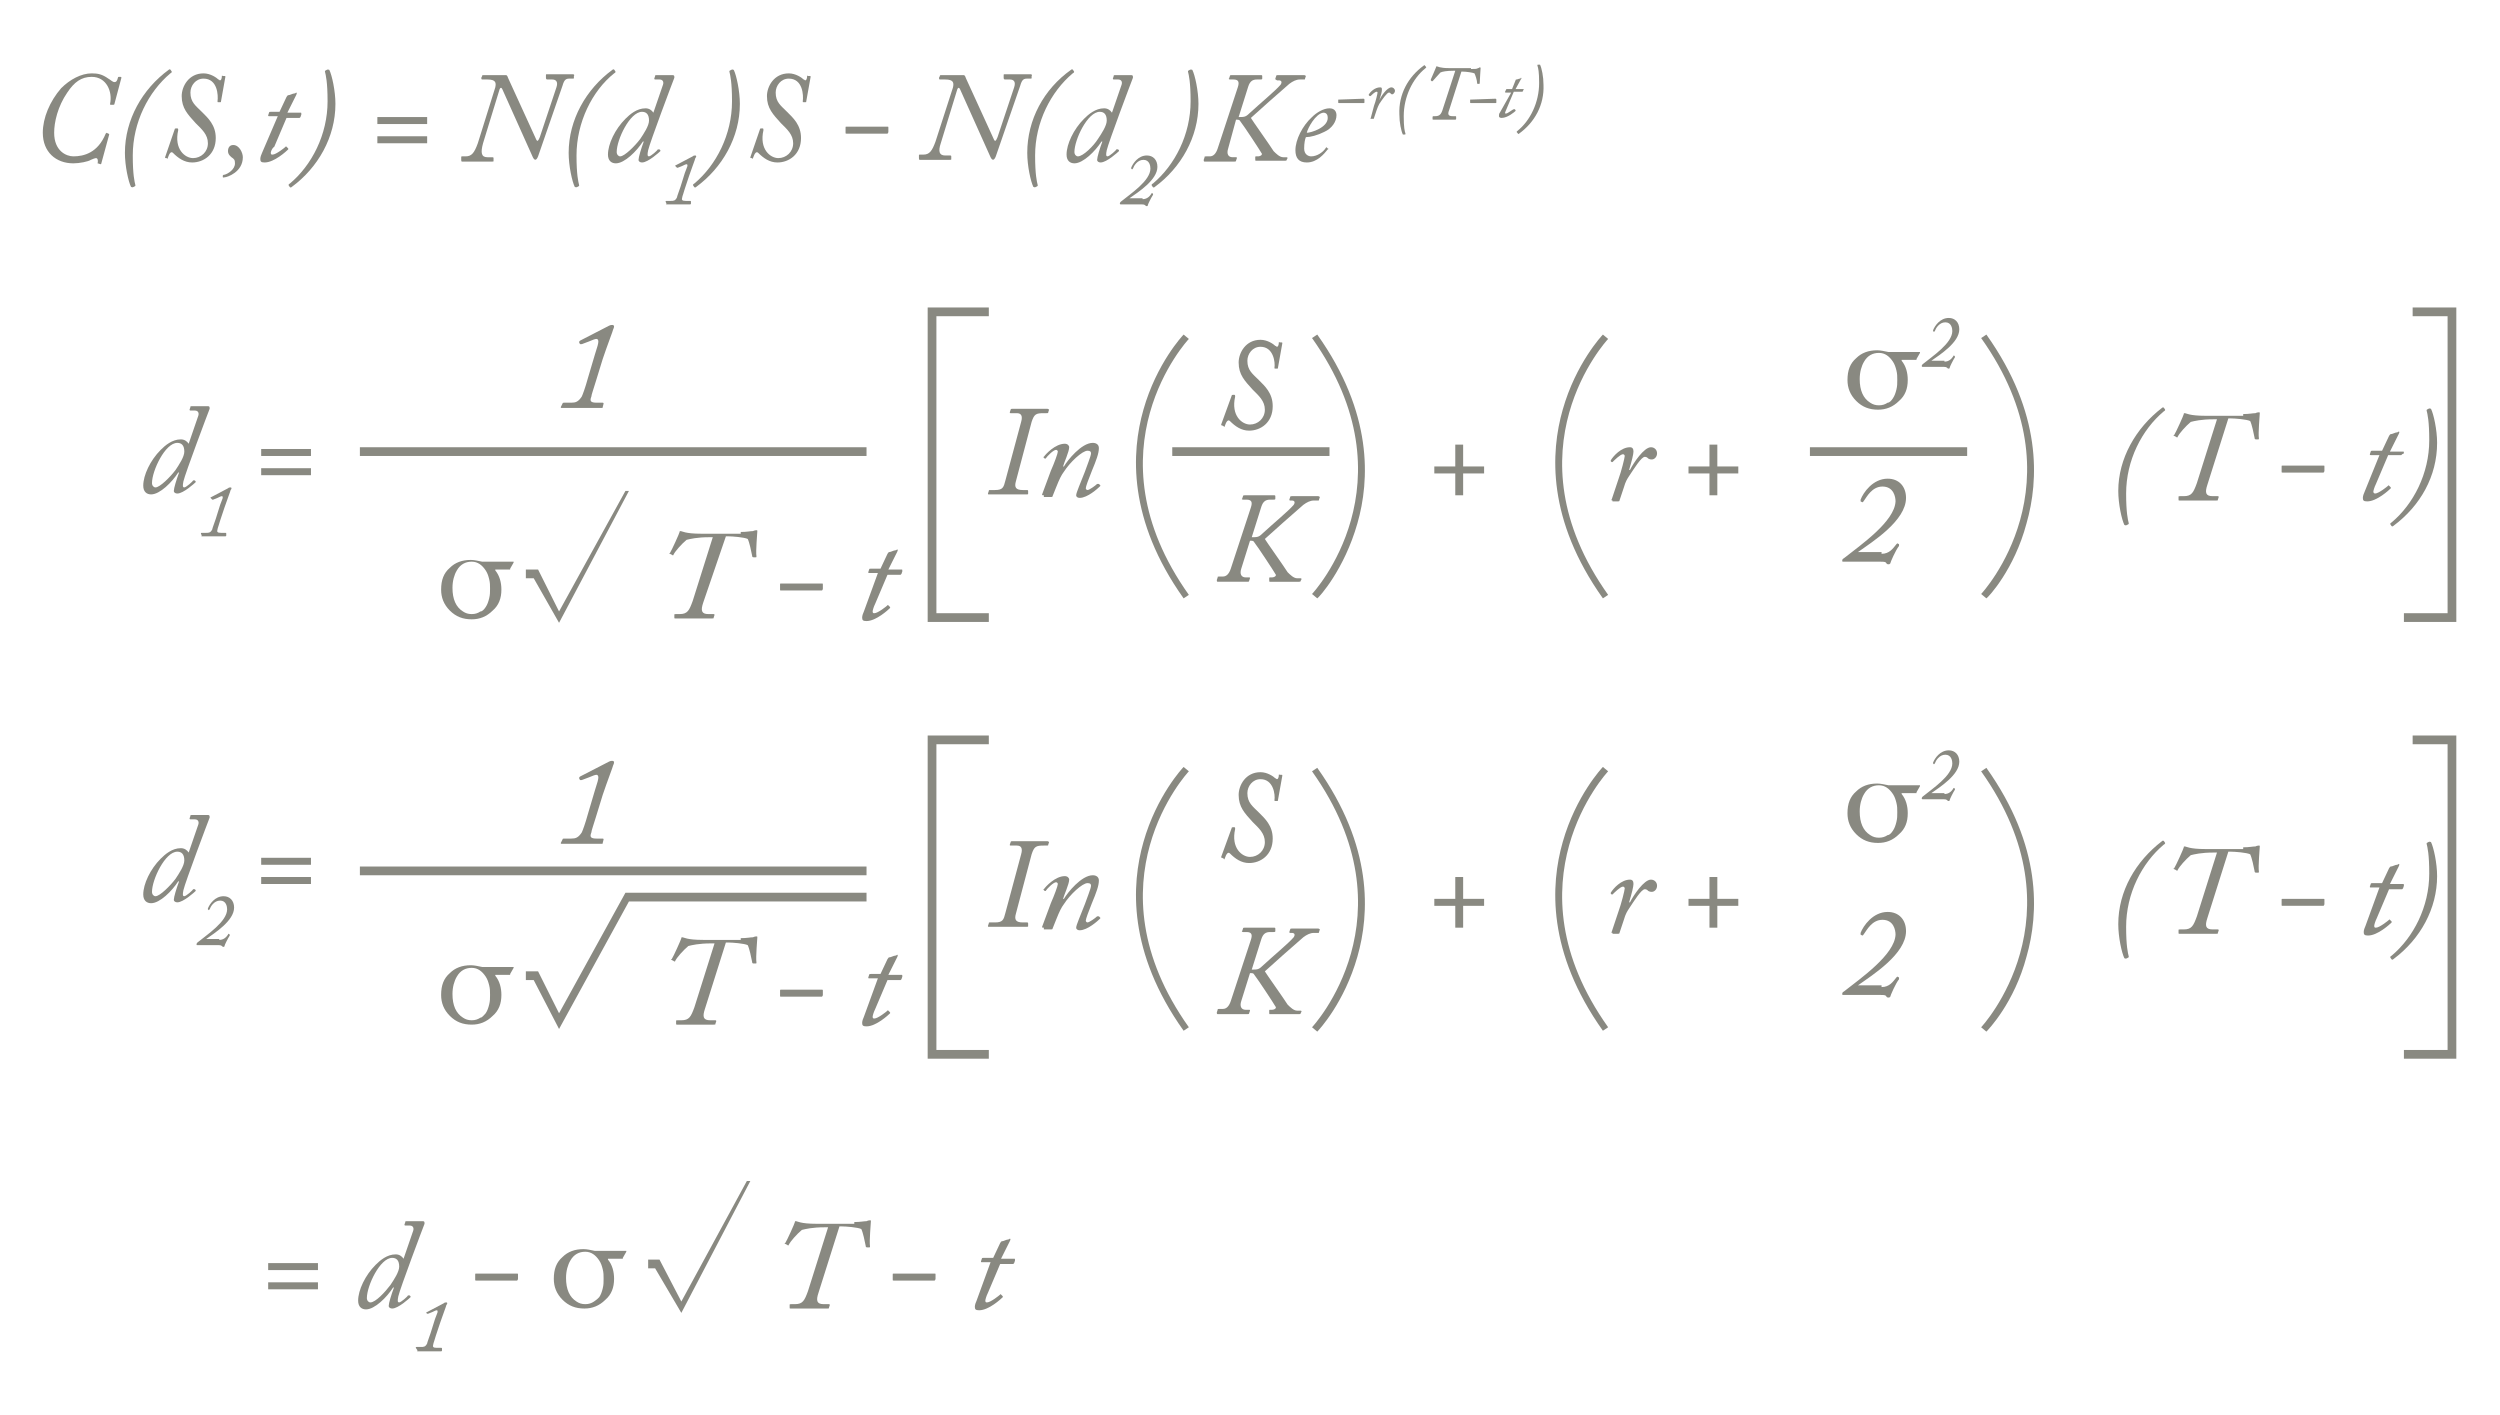 <?xml version="1.0" encoding="utf-8"?>
<!-- Generator: Adobe Illustrator 18.1.1, SVG Export Plug-In . SVG Version: 6.00 Build 0)  -->
<!DOCTYPE svg PUBLIC "-//W3C//DTD SVG 1.1//EN" "http://www.w3.org/Graphics/SVG/1.1/DTD/svg11.dtd">
<svg version="1.1" id="Breaks" xmlns="http://www.w3.org/2000/svg" xmlns:xlink="http://www.w3.org/1999/xlink" x="0px" y="0px"
	 viewBox="0 0 286.2 162" enable-background="new 0 0 286.2 162" xml:space="preserve">
<g>
	<g>
		<path fill="#898981" d="M11.6,18.7c0,0.1-0.1,0.1-0.1,0.1l-0.3-0.1c0,0-0.1,0,0-0.1c0-0.1,0-0.1,0-0.2c0-0.2-0.1-0.3-0.2-0.3
			c-0.1,0-0.4,0.1-0.6,0.2c-0.3,0.2-1.3,0.4-2,0.4c-2,0-3.5-1.3-3.5-3.5c0-1.7,0.8-3.6,2.1-5.1c1-1,2.3-1.7,3.5-1.7
			c0.7,0,1.2,0.1,1.9,0.6c0.2,0.1,0.5,0.4,0.7,0.4c0.2,0,0.3-0.1,0.4-0.5c0-0.1,0.1-0.1,0.1-0.1l0.2,0c0.1,0,0.1,0.1,0.1,0.1l-0.8,3
			c0,0.1-0.1,0.1-0.2,0.1l-0.2,0c-0.1,0-0.1,0-0.1-0.1c0.3-1.4-0.4-3.1-2.1-3.1c-1.2,0-2,0.6-2.8,1.8c-1.1,1.6-1.5,3.4-1.5,4.6
			c0,2.1,1.4,2.7,2.2,2.7c1.2,0,2.8-0.4,3.7-2.6c0.1-0.1,0.1-0.1,0.1-0.1l0.2,0.1c0.1,0,0.1,0.1,0.1,0.1L11.6,18.7z"/>
		<path fill="#898981" d="M19.3,8c0.1-0.1,0.2-0.1,0.3,0.1c0.1,0.1,0.1,0.2-0.1,0.3c-2.5,2.1-4.3,5.6-4.3,9.4c0,2.2,0.2,3,0.3,3.4
			c0,0.1,0,0.1-0.2,0.2c-0.2,0.1-0.2,0-0.3,0c-0.3-0.6-0.7-2.4-0.7-3.9C14.3,13.7,16.3,10.2,19.3,8z"/>
		<path fill="#898981" d="M20,14.8c0-0.1,0.1-0.1,0.2-0.1l0.1,0c0.1,0,0.1,0.1,0.1,0.2c-0.5,2.2,0.8,3.2,1.7,3.2
			c0.9,0,1.7-0.7,1.7-1.7c0-1-0.7-1.6-1.4-2.3c-0.9-1-1.6-1.7-1.6-3.1c0-1.1,0.8-2.6,2.5-2.6c0.8,0,1.5,0.5,1.7,0.7
			c0.1,0,0.1,0.1,0.2,0.1c0.1,0,0.2-0.2,0.2-0.5c0,0,0-0.1,0.1,0l0.2,0c0.1,0,0.1,0,0.1,0.1l-0.5,2.8c0,0.1,0,0.1-0.1,0.1l-0.2,0
			c-0.1,0-0.1,0-0.1-0.1C25,10.9,24.9,9,23.3,9c-0.9,0-1.5,0.8-1.5,1.6c0,1.1,0.6,1.5,1.3,2.2c0.7,0.7,1.6,1.5,1.6,3
			c0,1.9-1.4,2.8-2.7,2.8c-0.9,0-1.6-0.5-2.2-1.1c-0.1-0.1-0.2-0.1-0.3,0c-0.1,0.1-0.2,0.3-0.3,0.6c0,0.1-0.1,0.1-0.1,0L19,18.1
			c-0.1,0-0.1,0-0.1-0.1L20,14.8z"/>
		<path fill="#898981" d="M25.5,20.2c0-0.1,0-0.2,0.2-0.2c0.4-0.1,1.2-0.6,1.2-1.3c0-0.4-0.1-0.5-0.4-0.7c-0.1-0.1-0.4-0.3-0.4-0.7
			c0-0.4,0.2-0.7,0.6-0.7c0.7,0,1.1,0.9,1.1,1.4c0,1.7-1.8,2.3-2.1,2.3C25.6,20.3,25.5,20.4,25.5,20.2z"/>
		<path fill="#898981" d="M31.8,13.3h-1c-0.1,0-0.1,0-0.1-0.1l0.1-0.3c0-0.1,0.1-0.1,0.2-0.1H32l0.8-1.7c0.1-0.1,0.1-0.2,0.2-0.2
			c0.2,0,0.5-0.2,0.7-0.2c0.1,0,0.2-0.1,0.2-0.1c0.1,0,0.1,0.1,0,0.3l-1,2h1.5c0.1,0,0.1,0,0.1,0.2l-0.1,0.3c0,0-0.1,0.1-0.1,0.1
			h-1.5l-1.4,3.3C31.1,17,31,17.4,31,17.5c0,0.2,0.1,0.2,0.2,0.2c0.4,0,1.4-0.8,1.5-0.9c0-0.1,0.1,0,0.1,0l0.2,0.2c0,0,0,0.1,0,0.1
			c-0.2,0.2-1.6,1.5-2.7,1.5c-0.4,0-0.5-0.1-0.5-0.4c0-0.2,0.1-0.5,0.2-0.7L31.8,13.3z"/>
		<path fill="#898981" d="M33.4,21.4c-0.1,0.1-0.2,0.1-0.3-0.1C33,21.2,33,21.1,33.2,21c2.5-2.1,4.3-5.6,4.3-9.4
			c0-2.2-0.2-3-0.3-3.4c0-0.1,0-0.1,0.2-0.2c0.2-0.1,0.2,0,0.3,0c0.3,0.6,0.7,2.4,0.7,3.9C38.4,15.7,36.4,19.2,33.4,21.4z"/>
		<path fill="#898981" d="M48.9,13.4v0.8h-5.7v-0.8H48.9z M48.9,15.6v0.8h-5.7v-0.8H48.9z"/>
		<path fill="#898981" d="M56.7,10c0.1-0.5,0.1-0.9-0.9-0.9h-0.6c-0.1,0-0.1-0.1-0.1-0.2l0.1-0.2c0-0.1,0-0.1,0.2-0.1
			c0.2,0,0.8,0,2.5,0c0.2,0,0.2,0.2,0.3,0.4l3.2,7c0.1,0.2,0.2,0.2,0.4-0.3l1.9-5.7c0.2-0.6,0-0.9-0.5-0.9h-0.5
			c-0.1,0-0.2,0-0.2-0.2l0-0.3c0-0.1,0-0.1,0.1-0.1c0.2,0,0.6,0,1.7,0c0.8,0,1.1,0,1.3,0c0.1,0,0.2,0.1,0.1,0.2l0,0.2
			c0,0.1,0,0.1-0.1,0.1h-0.4c-0.4,0-0.6,0.1-0.8,0.8l-2.8,8.1c-0.2,0.5-0.4,0.5-0.6,0.1l-3.5-7.8c-0.1-0.2-0.2-0.2-0.3,0l-1.9,6.2
			C55,17.5,55.1,18,55.8,18h0.6c0.1,0,0.1,0.1,0.1,0.1l0,0.3c0,0.1,0,0.1-0.2,0.1c-0.1,0-0.8,0-1.8,0c-1,0-1.5,0-1.6,0
			c-0.1,0-0.1-0.1-0.1-0.2l0-0.3c0-0.1,0-0.1,0.1-0.1h0.4c0.7,0,1-0.4,1.4-1.5L56.7,10z"/>
		<path fill="#898981" d="M70.1,8c0.1-0.1,0.2-0.1,0.3,0.1c0.1,0.1,0.1,0.2-0.1,0.3C67.8,10.4,66,14,66,17.8c0,2.2,0.2,3,0.3,3.4
			c0,0.1,0,0.1-0.2,0.2c-0.2,0.1-0.2,0-0.3,0c-0.3-0.6-0.7-2.4-0.7-3.9C65.1,13.7,67.1,10.2,70.1,8z"/>
		<path fill="#898981" d="M75,9.1c-0.1,0-0.1-0.1-0.1-0.1L75,8.7c0-0.1,0-0.1,0.2-0.1h1.8c0.2,0,0.2,0.1,0.2,0.3
			c-0.2,0.5-2.8,7.4-3,8.3c-0.1,0.5-0.1,0.7,0.1,0.7c0.2,0,1-0.7,1-0.8c0.1,0,0.1,0,0.2,0l0.1,0.1c0,0,0,0.1,0,0.1
			c-0.1,0.1-1.4,1.3-2.1,1.3c-0.2,0-0.4-0.1-0.4-0.3c0-0.3,0.3-1.3,0.6-2.1l-0.1,0c-0.7,1.1-2.1,2.5-3.1,2.5c-0.5,0-0.9-0.3-0.9-1
			c0-1.2,0.8-2.9,2-4.1c0.5-0.5,1.3-1.2,2.3-1.2c0.4,0,0.7,0.2,0.9,0.5l1.1-3.2c0.1-0.3,0-0.6-0.4-0.6H75z M73.3,15.9
			c0.4-0.6,1-1.5,1-2.1c0-0.7-0.3-1-0.8-1c-1.4,0-2.9,3.2-2.9,4.6c0,0.3,0.2,0.5,0.4,0.5C71.5,17.9,72.7,16.7,73.3,15.9z"/>
		<path fill="#898981" d="M76.2,23.1c0-0.1,0-0.1,0.1-0.1h0.5c0.3,0,0.5,0,0.7-0.4c0-0.1,0.2-0.6,0.4-1.2l0.5-1.6
			c0.2-0.5,0.3-0.8,0.3-0.8c0-0.1,0-0.2-0.1-0.2c-0.1,0-0.3,0.1-0.5,0.2l-0.5,0.2c-0.1,0-0.1,0-0.1,0L77.3,19c0,0,0-0.1,0.1-0.1
			l1.9-1c0.1-0.1,0.2-0.1,0.3-0.1c0,0,0.1,0,0.1,0.1c0,0,0,0.1-0.1,0.2c0,0.1-0.4,1.1-0.7,2l-0.5,1.5c-0.1,0.4-0.3,0.9-0.3,1
			c-0.1,0.3,0,0.4,0.4,0.4h0.5c0.1,0,0.1,0,0.1,0.1l0,0.2c0,0,0,0.1-0.1,0.1c-0.1,0-1.3,0-1.4,0c-0.1,0-1.2,0-1.3,0c0,0-0.1,0,0-0.1
			L76.2,23.1z"/>
		<path fill="#898981" d="M79.7,21.4c-0.1,0.1-0.2,0.1-0.3-0.1c-0.1-0.1-0.1-0.2,0.1-0.3c2.5-2.1,4.3-5.6,4.3-9.4
			c0-2.2-0.2-3-0.3-3.4c0-0.1,0-0.1,0.2-0.2c0.2-0.1,0.2,0,0.3,0c0.3,0.6,0.7,2.4,0.7,3.9C84.7,15.7,82.7,19.2,79.7,21.4z"/>
		<path fill="#898981" d="M87,14.8c0-0.1,0.1-0.1,0.2-0.1l0.1,0c0.1,0,0.1,0.1,0.1,0.2c-0.5,2.2,0.8,3.2,1.7,3.2
			c0.9,0,1.7-0.7,1.7-1.7c0-1-0.7-1.6-1.4-2.3c-0.9-1-1.6-1.7-1.6-3.1c0-1.1,0.8-2.6,2.5-2.6c0.8,0,1.5,0.5,1.7,0.7
			c0.1,0,0.1,0.1,0.2,0.1c0.1,0,0.2-0.2,0.2-0.5c0,0,0-0.1,0.1,0l0.2,0c0.1,0,0.1,0,0.1,0.1l-0.5,2.8c0,0.1,0,0.1-0.1,0.1l-0.2,0
			c-0.1,0-0.1,0-0.1-0.1C92,10.9,91.9,9,90.3,9c-0.9,0-1.5,0.8-1.5,1.6c0,1.1,0.6,1.5,1.3,2.2c0.7,0.7,1.6,1.5,1.6,3
			c0,1.9-1.4,2.8-2.7,2.8c-0.9,0-1.6-0.5-2.2-1.1c-0.1-0.1-0.2-0.1-0.3,0c-0.1,0.1-0.2,0.3-0.3,0.6c0,0.1-0.1,0.1-0.1,0L86,18.1
			c-0.1,0-0.1,0-0.1-0.1L87,14.8z"/>
		<path fill="#898981" d="M96.8,14.6c0-0.1,0-0.1,0.1-0.1h4.7c0.1,0,0.1,0,0.1,0.1v0.5c0,0.1-0.1,0.2-0.1,0.2h-4.7
			c-0.1,0-0.1,0-0.1-0.1V14.6z"/>
		<path fill="#898981" d="M109.1,10c0.1-0.5,0.1-0.9-0.9-0.9h-0.6c-0.1,0-0.1-0.1-0.1-0.2l0.1-0.2c0-0.1,0-0.1,0.2-0.1
			c0.2,0,0.8,0,2.5,0c0.2,0,0.2,0.2,0.3,0.4l3.2,7c0.1,0.2,0.2,0.2,0.4-0.3l1.9-5.7c0.2-0.6,0-0.9-0.5-0.9h-0.5
			c-0.1,0-0.2,0-0.2-0.2l0-0.3c0-0.1,0-0.1,0.1-0.1c0.2,0,0.6,0,1.7,0c0.8,0,1.1,0,1.3,0c0.1,0,0.2,0.1,0.1,0.2l0,0.2
			c0,0.1,0,0.1-0.1,0.1h-0.4c-0.4,0-0.6,0.1-0.8,0.8l-2.8,8.1c-0.2,0.5-0.4,0.5-0.6,0.1l-3.5-7.8c-0.1-0.2-0.2-0.2-0.3,0l-1.9,6.2
			c-0.3,0.9-0.2,1.4,0.5,1.4h0.6c0.1,0,0.1,0.1,0.1,0.1l0,0.3c0,0.1,0,0.1-0.2,0.1c-0.1,0-0.8,0-1.8,0c-1,0-1.5,0-1.6,0
			c-0.1,0-0.1-0.1-0.1-0.2l0-0.3c0-0.1,0-0.1,0.1-0.1h0.4c0.7,0,1-0.4,1.4-1.5L109.1,10z"/>
		<path fill="#898981" d="M122.6,8c0.1-0.1,0.2-0.1,0.3,0.1c0.1,0.1,0.1,0.2-0.1,0.3c-2.5,2.1-4.3,5.6-4.3,9.4c0,2.2,0.2,3,0.3,3.4
			c0,0.1,0,0.1-0.2,0.2c-0.2,0.1-0.2,0-0.3,0c-0.3-0.6-0.7-2.4-0.7-3.9C117.6,13.7,119.5,10.2,122.6,8z"/>
		<path fill="#898981" d="M127.5,9.1c-0.1,0-0.1-0.1-0.1-0.1l0.1-0.3c0-0.1,0-0.1,0.2-0.1h1.8c0.2,0,0.2,0.1,0.2,0.3
			c-0.2,0.5-2.8,7.4-3,8.3c-0.1,0.5-0.1,0.7,0.1,0.7c0.2,0,1-0.7,1-0.8c0.1,0,0.1,0,0.2,0l0.1,0.1c0,0,0,0.1,0,0.1
			c-0.1,0.1-1.4,1.3-2.1,1.3c-0.2,0-0.4-0.1-0.4-0.3c0-0.3,0.3-1.3,0.6-2.1l-0.1,0c-0.7,1.1-2.1,2.5-3.1,2.5c-0.5,0-0.9-0.3-0.9-1
			c0-1.2,0.8-2.9,2-4.1c0.5-0.5,1.3-1.2,2.3-1.2c0.4,0,0.7,0.2,0.9,0.5l1.1-3.2c0.1-0.3,0-0.6-0.4-0.6H127.5z M125.7,15.9
			c0.4-0.6,1-1.5,1-2.1c0-0.7-0.3-1-0.8-1c-1.4,0-2.9,3.2-2.9,4.6c0,0.3,0.2,0.5,0.4,0.5C124,17.9,125.2,16.7,125.7,15.9z"/>
		<path fill="#898981" d="M130.8,22.8c0.5,0,0.8-0.3,1-0.6c0-0.1,0.1-0.1,0.1-0.1l0.1,0.1c0,0,0,0.1,0,0.1c-0.2,0.3-0.6,1.1-0.6,1.2
			c0,0.1-0.1,0.1-0.1,0.1c-0.1,0-0.1,0-0.2-0.1c-0.1-0.1-0.3-0.1-0.4-0.1h-1.9c-0.1,0-0.2,0-0.3,0c-0.1,0-0.2,0-0.2,0
			s-0.1,0-0.1-0.1c0,0,0-0.1,0.1-0.2c1.1-0.9,3.4-2.4,3.4-3.8c0-0.3-0.1-1-0.8-1c-0.7,0-1.1,0.7-1.2,1c-0.1,0.1-0.1,0.1-0.1,0.1
			l-0.1-0.1c0,0,0,0,0-0.1c0.2-0.5,0.8-1.4,1.8-1.4c0.7,0,1.2,0.5,1.2,1.3c0,1.5-2.2,2.9-3.2,3.6v0H130.8z"/>
		<path fill="#898981" d="M132.2,21.4c-0.1,0.1-0.2,0.1-0.3-0.1c-0.1-0.1-0.1-0.2,0.1-0.3c2.5-2.1,4.3-5.6,4.3-9.4
			c0-2.2-0.2-3-0.3-3.4c0-0.1,0-0.1,0.2-0.2c0.2-0.1,0.2,0,0.3,0c0.3,0.6,0.7,2.4,0.7,3.9C137.2,15.7,135.2,19.2,132.2,21.4z"/>
		<path fill="#898981" d="M140.6,17c-0.2,0.6,0,1,0.5,1h0.4c0.1,0,0.1,0,0.1,0.1l-0.1,0.3c0,0.1-0.1,0.1-0.2,0.1c-0.2,0-0.8,0-1.8,0
			c-1.1,0-1.5,0-1.6,0c-0.1,0-0.1-0.1-0.1-0.2l0.1-0.3c0-0.1,0-0.1,0.2-0.1h0.4c0.4,0,0.7-0.3,0.9-0.9l2.3-7
			c0.2-0.6,0.1-0.9-0.5-0.9h-0.4c-0.1,0-0.2-0.1-0.1-0.1l0.1-0.3c0-0.1,0.1-0.1,0.2-0.1c0.1,0,0.7,0,1.6,0c1.2,0,1.6,0,1.8,0
			c0.1,0,0.1,0.1,0.1,0.1l0,0.3c0,0.1-0.1,0.1-0.2,0.1h-0.4c-0.5,0-0.8,0.2-1,0.8l-1.1,3.5c0.6,0,0.8,0,1.2-0.4
			c1.3-1.2,3-2.6,3.6-3.3c0.2-0.3,0.1-0.5-0.2-0.5h-0.2C146,9.1,146,9.1,146,9l0.1-0.3c0-0.1,0.1-0.1,0.2-0.1c0.1,0,0.8,0,1.6,0
			c0.9,0,1.3,0,1.4,0c0.1,0,0.2,0.1,0.2,0.1L149.4,9c0,0.1,0,0.1-0.1,0.1h-0.5c-0.4,0-0.8,0.2-1.2,0.5c-0.6,0.5-4.2,3.7-4.4,3.9
			c0.1,0.2,2.3,3.3,2.6,3.8c0.3,0.3,0.7,0.7,1.1,0.7h0.4c0.1,0,0.1,0.1,0.1,0.1l-0.1,0.2c0,0.1-0.1,0.1-0.2,0.1c-0.2,0-0.6,0-1.5,0
			c-0.9,0-1.7,0-1.8,0c-0.1,0-0.1,0-0.1-0.2l0-0.2c0-0.1,0-0.1,0.1-0.1h0.2c0.3,0,0.6-0.2,0.4-0.4c-0.1-0.2-2-3.1-2.4-3.6
			c-0.1-0.2-0.2-0.2-0.5-0.2L140.6,17z"/>
		<path fill="#898981" d="M148.3,17.2c0-1.2,0.8-2.8,1.9-3.8c0.5-0.5,1.3-1,2-1c0.6,0,0.8,0.4,0.8,0.8c0,0.7-0.5,1.5-1.4,1.9
			c-0.8,0.4-1.6,0.6-2.1,0.6c-0.1,0.2-0.2,0.7-0.2,1.3c0,0.7,0.5,0.9,0.8,0.9c0.7,0,1.4-0.5,1.7-1c0,0,0.1-0.1,0.1,0L152,17
			c0.1,0,0.1,0.1,0,0.1c-0.4,0.5-1.2,1.5-2.4,1.5C148.7,18.6,148.3,18.1,148.3,17.2z M149.6,15.2c0.5,0,2.4-0.6,2.4-1.7
			c0-0.3-0.1-0.6-0.5-0.6C150.6,13,149.7,14.7,149.6,15.2z"/>
		<path fill="#898981" d="M153.3,11.4C153.3,11.3,153.3,11.3,153.3,11.4l2.8-0.1c0,0,0.1,0,0.1,0.1v0.3c0,0.1,0,0.1-0.1,0.1h-2.8
			c-0.1,0-0.1,0-0.1-0.1V11.4z"/>
		<path fill="#898981" d="M156.9,13.6C156.8,13.6,156.8,13.5,156.9,13.6l0.4-1.5c0.2-0.5,0.4-1.4,0.4-1.5c0-0.1-0.1-0.1-0.1-0.1
			c-0.2,0-0.6,0.4-0.7,0.5c0,0-0.1,0-0.1,0l-0.1-0.1c0,0,0,0,0-0.1c0.2-0.3,0.7-0.8,1.3-0.8c0.2,0,0.2,0.1,0.2,0.3
			c0,0.2-0.1,0.6-0.3,1.2l0,0c0.2-0.5,0.9-1.5,1.4-1.5c0.2,0,0.4,0.2,0.4,0.4c0,0.2-0.2,0.4-0.3,0.4c-0.1,0-0.1,0-0.2-0.1
			c-0.1-0.1-0.1-0.1-0.2-0.1c-0.2,0-0.7,0.7-1.1,1.3c-0.1,0.2-0.2,0.4-0.3,0.7l-0.3,0.9c0,0.1,0,0.1-0.1,0.1H156.9z"/>
		<path fill="#898981" d="M163,7.5c0.1-0.1,0.1,0,0.2,0.1c0.1,0.1,0.1,0.1,0,0.2c-1.5,1.2-2.5,3.3-2.5,5.5c0,1.3,0.1,1.7,0.2,2
			c0,0.1,0,0.1-0.1,0.1c-0.1,0-0.1,0-0.2,0c-0.2-0.4-0.4-1.4-0.4-2.3C160.1,10.8,161.2,8.8,163,7.5z"/>
		<path fill="#898981" d="M168.4,7.9c0.4,0,0.7,0,0.8-0.1c0.1,0,0.2-0.1,0.2-0.1c0,0,0.1,0,0.1,0.1c0,0.1-0.1,1.4-0.1,1.7
			c0,0.1,0,0.1-0.1,0.1l-0.1,0c-0.1,0-0.1,0-0.1-0.1c0-0.3-0.2-0.9-0.3-1.1c-0.2-0.1-1-0.2-1.3-0.2h-0.2l-1.4,4.4
			c-0.2,0.5-0.1,0.7,0.4,0.7h0.3c0.1,0,0.1,0,0.1,0.1l0,0.2c0,0,0,0.1-0.1,0.1c-0.1,0-0.5,0-1.3,0c-0.6,0-1.1,0-1.2,0
			c-0.1,0-0.1,0-0.1-0.1l0-0.2c0,0,0-0.1,0.1-0.1h0.2c0.5,0,0.7-0.2,0.9-0.9l1.4-4.3h-0.2c-0.8,0-1.3,0.1-1.5,0.2
			c-0.3,0.3-0.7,0.8-0.9,1c0,0-0.1,0-0.1,0l-0.1-0.1c0,0,0-0.1,0-0.1c0.1-0.2,0.6-1.4,0.6-1.4c0-0.1,0-0.1,0.1-0.1
			c0.1,0,0.3,0.2,1.4,0.2H168.4z"/>
		<path fill="#898981" d="M168.4,11.4C168.4,11.3,168.4,11.3,168.4,11.4l2.8-0.1c0,0,0.1,0,0.1,0.1v0.3c0,0.1,0,0.1-0.1,0.1h-2.8
			c-0.1,0-0.1,0-0.1-0.1V11.4z"/>
		<path fill="#898981" d="M173,10.6h-0.6c-0.1,0-0.1,0-0.1-0.1l0.1-0.2c0,0,0-0.1,0.1-0.1h0.6l0.4-1c0-0.1,0.1-0.1,0.1-0.1
			c0.1,0,0.3-0.1,0.4-0.1c0.1,0,0.1-0.1,0.1-0.1c0.1,0,0.1,0.1,0,0.2l-0.6,1.1h0.9c0,0,0.1,0,0,0.1l-0.1,0.2c0,0,0,0-0.1,0h-0.9
			l-0.8,1.9c-0.1,0.2-0.2,0.5-0.2,0.5c0,0.1,0,0.1,0.1,0.1c0.2,0,0.8-0.5,0.9-0.5c0,0,0.1,0,0.1,0l0.1,0.1c0,0,0,0,0,0.1
			c-0.1,0.1-0.9,0.8-1.6,0.8c-0.2,0-0.3-0.1-0.3-0.2c0-0.1,0-0.3,0.1-0.4L173,10.6z"/>
		<path fill="#898981" d="M173.9,15.3c-0.1,0.1-0.1,0-0.2-0.1c-0.1-0.1-0.1-0.1,0-0.2c1.5-1.2,2.5-3.3,2.5-5.5c0-1.3-0.1-1.7-0.2-2
			c0-0.1,0-0.1,0.1-0.1c0.1,0,0.1,0,0.2,0c0.2,0.4,0.4,1.4,0.4,2.3C176.8,12,175.7,14,173.9,15.3z"/>
	</g>
	<g>
		<path fill="#898981" d="M21.8,47c-0.1,0-0.1-0.1-0.1-0.1l0.1-0.3c0-0.1,0-0.1,0.2-0.1h1.8c0.2,0,0.2,0.1,0.2,0.3
			c-0.2,0.5-2.8,7.4-3,8.3c-0.1,0.5-0.1,0.7,0.1,0.7c0.2,0,1-0.7,1-0.8c0.1,0,0.1,0,0.2,0l0.1,0.1c0,0,0,0.1,0,0.1
			c-0.1,0.1-1.4,1.3-2.1,1.3c-0.2,0-0.4-0.1-0.4-0.3c0-0.3,0.3-1.3,0.6-2.1l-0.1,0c-0.7,1.1-2.1,2.5-3.1,2.5c-0.5,0-0.9-0.3-0.9-1
			c0-1.2,0.8-2.9,2-4.1c0.5-0.5,1.3-1.2,2.3-1.2c0.4,0,0.7,0.2,0.9,0.5l1.1-3.2c0.1-0.3,0-0.6-0.4-0.6H21.8z M20.1,53.8
			c0.4-0.6,1-1.5,1-2.1c0-0.7-0.3-1-0.8-1c-1.4,0-2.9,3.2-2.9,4.6c0,0.3,0.2,0.5,0.4,0.5C18.3,55.8,19.5,54.6,20.1,53.8z"/>
		<path fill="#898981" d="M23,61.1c0-0.1,0-0.1,0.1-0.1h0.5c0.3,0,0.5,0,0.7-0.4c0-0.1,0.2-0.6,0.4-1.2l0.5-1.6
			c0.2-0.5,0.3-0.8,0.3-0.8c0-0.1,0-0.2-0.1-0.2c-0.1,0-0.3,0.1-0.5,0.2l-0.5,0.2c-0.1,0-0.1,0-0.1,0L24.1,57c0,0,0-0.1,0.1-0.1
			l1.9-1c0.1-0.1,0.2-0.1,0.3-0.1c0,0,0.1,0,0.1,0.1c0,0,0,0.1-0.1,0.2c0,0.1-0.4,1.1-0.7,2l-0.5,1.5c-0.1,0.4-0.3,0.9-0.3,1
			c-0.1,0.3,0,0.4,0.4,0.4h0.5c0.1,0,0.1,0,0.1,0.1l0,0.2c0,0,0,0.1-0.1,0.1c-0.1,0-1.3,0-1.4,0c-0.1,0-1.2,0-1.3,0c0,0-0.1,0,0-0.1
			L23,61.1z"/>
		<path fill="#898981" d="M35.6,51.4v0.8h-5.7v-0.8H35.6z M35.6,53.6v0.8h-5.7v-0.8H35.6z"/>
	</g>
	<g>
		<path fill="#898981" d="M36.4,144.6v0.8h-5.7v-0.8H36.4z M36.4,146.8v0.8h-5.7v-0.8H36.4z"/>
		<path fill="#898981" d="M46.4,140.3c-0.1,0-0.1-0.1-0.1-0.1l0.1-0.3c0-0.1,0-0.1,0.2-0.1h1.8c0.2,0,0.2,0.1,0.2,0.3
			c-0.2,0.5-2.8,7.4-3,8.3c-0.1,0.5-0.1,0.7,0.1,0.7c0.2,0,1-0.7,1-0.8c0.1,0,0.1,0,0.2,0l0.1,0.1c0,0,0,0.1,0,0.1
			c-0.1,0.1-1.4,1.3-2.1,1.3c-0.2,0-0.4-0.1-0.4-0.3c0-0.3,0.3-1.3,0.6-2.1l-0.1,0c-0.7,1.1-2.1,2.5-3.1,2.5c-0.5,0-0.9-0.3-0.9-1
			c0-1.2,0.8-2.9,2-4.1c0.5-0.5,1.3-1.2,2.3-1.2c0.4,0,0.7,0.2,0.9,0.5l1.1-3.2c0.1-0.3,0-0.6-0.4-0.6H46.4z M44.7,147.1
			c0.4-0.6,1-1.5,1-2.1c0-0.7-0.3-1-0.8-1c-1.4,0-2.9,3.2-2.9,4.6c0,0.3,0.2,0.5,0.4,0.5C43,149.1,44.1,147.9,44.7,147.1z"/>
		<path fill="#898981" d="M47.6,154.3c0-0.1,0-0.1,0.1-0.1h0.5c0.3,0,0.5,0,0.7-0.4c0-0.1,0.2-0.6,0.4-1.2l0.5-1.6
			c0.2-0.5,0.3-0.8,0.3-0.8c0-0.1,0-0.2-0.1-0.2c-0.1,0-0.3,0.1-0.5,0.2l-0.5,0.2c-0.1,0-0.1,0-0.1,0l-0.1-0.1c0,0,0-0.1,0.1-0.1
			l1.9-1c0.1-0.1,0.2-0.1,0.3-0.1c0,0,0.1,0,0.1,0.1c0,0,0,0.1-0.1,0.2c0,0.1-0.4,1.1-0.7,2l-0.5,1.5c-0.1,0.4-0.3,0.9-0.3,1
			c-0.1,0.3,0,0.4,0.4,0.4h0.5c0.1,0,0.1,0,0.1,0.1l0,0.2c0,0,0,0.1-0.1,0.1c-0.1,0-1.3,0-1.4,0c-0.1,0-1.2,0-1.3,0c0,0-0.1,0,0-0.1
			L47.6,154.3z"/>
		<path fill="#898981" d="M54.4,145.9c0-0.1,0-0.1,0.1-0.1h4.7c0.1,0,0.1,0,0.1,0.1v0.5c0,0.1-0.1,0.2-0.1,0.2h-4.7
			c-0.1,0-0.1,0-0.1-0.1V145.9z"/>
		<path fill="#898981" d="M69.6,144.2c0.5,0.6,0.7,1.4,0.7,2.2c0,1-0.3,1.8-1,2.4c-0.7,0.7-1.5,1-2.4,1c-1,0-1.8-0.3-2.5-1
			c-0.7-0.7-1-1.5-1-2.4c0-1.1,0.3-1.9,1-2.5c0.6-0.6,1.4-0.9,2.4-0.9c0.4,0,0.8,0.1,1.3,0.2h3.5c0.1,0,0.1,0,0.1,0c0,0,0,0,0,0.1
			l-0.4,0.7c0,0,0,0.1,0,0.1c0,0,0,0-0.1,0H69.6z M68.6,148.5c0.2-0.3,0.3-0.6,0.4-1c0.1-0.4,0.1-0.7,0.1-1.1c0-0.4,0-0.7-0.1-1.1
			c-0.1-0.4-0.2-0.7-0.4-1c-0.4-0.6-0.9-1-1.6-1c-0.7,0-1.3,0.3-1.7,1c-0.3,0.5-0.5,1.2-0.5,2c0,1.3,0.4,2.2,1.2,2.7
			c0.3,0.2,0.6,0.3,1,0.3c0.4,0,0.7-0.1,1-0.3S68.4,148.7,68.6,148.5z"/>
		<path fill="#898981" d="M97.8,139.9c0.7,0,1.1-0.1,1.4-0.1c0.2-0.1,0.4-0.1,0.4-0.1c0.1,0,0.1,0,0.1,0.1c0,0.2-0.2,2.3-0.1,2.9
			c0,0.1,0,0.1-0.1,0.1l-0.2,0c-0.1,0-0.2,0-0.2-0.2c-0.1-0.5-0.3-1.5-0.5-1.9c-0.4-0.2-1.8-0.3-2.2-0.3h-0.3l-2.4,7.6
			c-0.3,0.9-0.2,1.3,0.6,1.3h0.6c0.1,0,0.1,0.1,0.1,0.1l-0.1,0.3c0,0.1,0,0.1-0.2,0.1c-0.2,0-0.8,0-2.2,0c-1.1,0-1.8,0-2,0
			c-0.1,0-0.1,0-0.1-0.1l0-0.3c0-0.1,0-0.1,0.2-0.1h0.4c0.9,0,1.1-0.4,1.5-1.5l2.3-7.3h-0.4c-1.4,0-2.2,0.2-2.6,0.3
			c-0.6,0.5-1.3,1.3-1.5,1.7c0,0.1-0.1,0.1-0.2,0l-0.2-0.1c-0.1,0-0.1-0.1,0-0.1c0.2-0.3,1.1-2.3,1.1-2.4c0-0.1,0-0.1,0.1-0.1
			c0.2,0,0.5,0.3,2.4,0.3H97.8z"/>
		<path fill="#898981" d="M102.2,145.9c0-0.1,0-0.1,0.1-0.1h4.7c0.1,0,0.1,0,0.1,0.1v0.5c0,0.1-0.1,0.2-0.1,0.2h-4.7
			c-0.1,0-0.1,0-0.1-0.1V145.9z"/>
		<path fill="#898981" d="M113.4,144.5h-1c-0.1,0-0.1,0-0.1-0.1l0.1-0.3c0-0.1,0.1-0.1,0.2-0.1h1.1l0.8-1.7c0.1-0.1,0.1-0.2,0.2-0.2
			c0.2,0,0.5-0.2,0.7-0.2c0.1,0,0.2-0.1,0.2-0.1c0.1,0,0.1,0.1,0,0.3l-1,2h1.5c0.1,0,0.1,0,0.1,0.2l-0.1,0.3c0,0-0.1,0.1-0.1,0.1
			h-1.5l-1.4,3.3c-0.2,0.4-0.3,0.8-0.3,0.9c0,0.2,0.1,0.2,0.2,0.2c0.4,0,1.4-0.8,1.5-0.9c0-0.1,0.1,0,0.1,0l0.2,0.2c0,0,0,0.1,0,0.1
			c-0.2,0.2-1.6,1.5-2.7,1.5c-0.4,0-0.5-0.1-0.5-0.4c0-0.2,0.1-0.5,0.2-0.7L113.4,144.5z"/>
	</g>
	<g>
		<path fill="#898981" d="M21.8,93.8c-0.1,0-0.1-0.1-0.1-0.1l0.1-0.3c0-0.1,0-0.1,0.2-0.1h1.8c0.2,0,0.2,0.1,0.2,0.3
			c-0.2,0.5-2.8,7.4-3,8.3c-0.1,0.5-0.1,0.7,0.1,0.7c0.2,0,1-0.7,1-0.8c0.1,0,0.1,0,0.2,0l0.1,0.1c0,0,0,0.1,0,0.1
			c-0.1,0.1-1.4,1.3-2.1,1.3c-0.2,0-0.4-0.1-0.4-0.3c0-0.3,0.3-1.3,0.6-2.1l-0.1,0c-0.7,1.1-2.1,2.5-3.1,2.5c-0.5,0-0.9-0.3-0.9-1
			c0-1.2,0.8-2.9,2-4.1c0.5-0.5,1.3-1.2,2.3-1.2c0.4,0,0.7,0.2,0.9,0.5l1.1-3.2c0.1-0.3,0-0.6-0.4-0.6H21.8z M20.1,100.6
			c0.4-0.6,1-1.5,1-2.1c0-0.7-0.3-1-0.8-1c-1.4,0-2.9,3.2-2.9,4.6c0,0.3,0.2,0.5,0.4,0.5C18.3,102.6,19.5,101.4,20.1,100.6z"/>
		<path fill="#898981" d="M25.1,107.6c0.5,0,0.8-0.3,1-0.6c0-0.1,0.1-0.1,0.1-0.1l0.1,0.1c0,0,0,0.1,0,0.1c-0.2,0.3-0.6,1.1-0.6,1.2
			c0,0.1-0.1,0.1-0.1,0.1c-0.1,0-0.1,0-0.2-0.1c-0.1-0.1-0.3-0.1-0.4-0.1h-1.9c-0.1,0-0.2,0-0.3,0c-0.1,0-0.2,0-0.2,0
			c-0.1,0-0.1,0-0.1-0.1c0,0,0-0.1,0.1-0.2c1.1-0.9,3.4-2.4,3.4-3.8c0-0.3-0.1-1-0.8-1c-0.7,0-1.1,0.7-1.2,1
			c-0.1,0.1-0.1,0.1-0.1,0.1l-0.1-0.1c0,0,0,0,0-0.1c0.2-0.5,0.8-1.4,1.8-1.4c0.7,0,1.2,0.5,1.2,1.3c0,1.5-2.2,2.9-3.2,3.6v0H25.1z"
			/>
		<path fill="#898981" d="M35.6,98.2V99h-5.7v-0.8H35.6z M35.6,100.4v0.8h-5.7v-0.8H35.6z"/>
	</g>
	<g>
		<polygon fill="#898981" points="78,150.3 75,145.2 74.2,145.2 74.2,144.2 75.5,144.2 78,149 85.5,135.2 112.9,135.2 112.9,135.2 
			85.9,135.2 		"/>
	</g>
	<g>
		<g>
			<path fill="#898981" d="M56.7,111.7c0.5,0.6,0.7,1.4,0.7,2.2c0,1-0.3,1.8-1,2.4c-0.7,0.7-1.5,1-2.4,1c-1,0-1.8-0.3-2.5-1
				c-0.7-0.7-1-1.5-1-2.4c0-1.1,0.3-1.9,1-2.5c0.6-0.6,1.4-0.9,2.4-0.9c0.4,0,0.8,0.1,1.3,0.2h3.5c0.1,0,0.1,0,0.1,0c0,0,0,0,0,0.1
				l-0.4,0.7c0,0,0,0.1,0,0.1c0,0,0,0-0.1,0H56.7z M55.6,116c0.2-0.3,0.3-0.6,0.4-1c0.1-0.4,0.1-0.7,0.1-1.1s0-0.7-0.1-1.1
				c-0.1-0.4-0.2-0.7-0.4-1c-0.4-0.6-0.9-1-1.6-1c-0.7,0-1.3,0.3-1.7,1c-0.3,0.5-0.5,1.2-0.5,2c0,1.3,0.4,2.2,1.2,2.7
				c0.3,0.2,0.6,0.3,1,0.3c0.4,0,0.7-0.1,1-0.3C55.2,116.5,55.4,116.2,55.6,116z"/>
			<path fill="#898981" d="M84.8,107.4c0.7,0,1.1-0.1,1.4-0.1c0.2-0.1,0.4-0.1,0.4-0.1c0.1,0,0.1,0,0.1,0.1c0,0.2-0.2,2.3-0.1,2.9
				c0,0.1,0,0.1-0.1,0.1l-0.2,0c-0.1,0-0.2,0-0.2-0.2c-0.1-0.5-0.3-1.5-0.5-1.9c-0.4-0.2-1.8-0.3-2.2-0.3h-0.3l-2.4,7.6
				c-0.3,0.9-0.2,1.3,0.6,1.3h0.6c0.1,0,0.1,0.1,0.1,0.1l-0.1,0.3c0,0.1,0,0.1-0.2,0.1c-0.2,0-0.8,0-2.2,0c-1.1,0-1.8,0-2,0
				c-0.1,0-0.1,0-0.1-0.1l0-0.3c0-0.1,0-0.1,0.2-0.1h0.4c0.9,0,1.1-0.4,1.5-1.5l2.3-7.3h-0.4c-1.4,0-2.2,0.2-2.6,0.3
				c-0.6,0.5-1.3,1.3-1.5,1.7c0,0.1-0.1,0.1-0.2,0l-0.2-0.1c-0.1,0-0.1-0.1,0-0.1c0.2-0.3,1.1-2.3,1.1-2.4c0-0.1,0-0.1,0.1-0.1
				c0.2,0,0.5,0.3,2.4,0.3H84.8z"/>
			<path fill="#898981" d="M89.3,113.4c0-0.1,0-0.1,0.1-0.1h4.7c0.1,0,0.1,0,0.1,0.1v0.5c0,0.1-0.1,0.2-0.1,0.2h-4.7
				c-0.1,0-0.1,0-0.1-0.1V113.4z"/>
			<path fill="#898981" d="M100.5,112h-1c-0.1,0-0.1,0-0.1-0.1l0.1-0.3c0-0.1,0.1-0.1,0.2-0.1h1.1l0.8-1.7c0.1-0.1,0.1-0.2,0.2-0.2
				c0.2,0,0.5-0.2,0.7-0.2c0.1,0,0.2-0.1,0.2-0.1c0.1,0,0.1,0.1,0,0.3l-1,2h1.5c0.1,0,0.1,0,0.1,0.2l-0.1,0.3c0,0-0.1,0.1-0.1,0.1
				h-1.5l-1.4,3.3c-0.2,0.4-0.3,0.8-0.3,0.9c0,0.2,0.1,0.2,0.2,0.2c0.4,0,1.4-0.8,1.5-0.9c0-0.1,0.1,0,0.1,0l0.2,0.2
				c0,0,0,0.1,0,0.1c-0.2,0.2-1.6,1.5-2.7,1.5c-0.4,0-0.5-0.1-0.5-0.4c0-0.2,0.1-0.5,0.2-0.7L100.5,112z"/>
		</g>
		<g>
			<polygon fill="#898981" points="64,117.8 61.1,112.2 60.2,112.2 60.2,111.2 61.6,111.2 64,116 71.6,102.2 99.2,102.2 99.2,103.2 
				72,103.2 			"/>
		</g>
	</g>
	<g>
		<g>
			<path fill="#898981" d="M56.7,65.3c0.5,0.6,0.7,1.4,0.7,2.2c0,1-0.3,1.8-1,2.4c-0.7,0.7-1.5,1-2.4,1c-1,0-1.8-0.3-2.5-1
				c-0.7-0.7-1-1.5-1-2.4c0-1.1,0.3-1.9,1-2.5c0.6-0.6,1.4-0.9,2.4-0.9c0.4,0,0.8,0.1,1.3,0.2h3.5c0.1,0,0.1,0,0.1,0c0,0,0,0,0,0.1
				l-0.4,0.7c0,0,0,0.1,0,0.1c0,0,0,0-0.1,0H56.7z M55.6,69.5c0.2-0.3,0.3-0.6,0.4-1c0.1-0.4,0.1-0.7,0.1-1.1s0-0.7-0.1-1.1
				c-0.1-0.4-0.2-0.7-0.4-1c-0.4-0.6-0.9-1-1.6-1c-0.7,0-1.3,0.3-1.7,1c-0.3,0.5-0.5,1.2-0.5,2c0,1.3,0.4,2.2,1.2,2.7
				c0.3,0.2,0.6,0.3,1,0.3c0.4,0,0.7-0.1,1-0.3C55.2,70,55.4,69.8,55.6,69.5z"/>
			<path fill="#898981" d="M84.8,60.9c0.7,0,1.1-0.1,1.4-0.1c0.2-0.1,0.4-0.1,0.4-0.1c0.1,0,0.1,0,0.1,0.1c0,0.2-0.2,2.3-0.1,2.9
				c0,0.1,0,0.1-0.1,0.1l-0.2,0c-0.1,0-0.2,0-0.2-0.2c-0.1-0.5-0.3-1.5-0.5-1.9c-0.4-0.2-1.8-0.3-2.2-0.3h-0.3L80.5,69
				c-0.3,0.9-0.2,1.3,0.6,1.3h0.6c0.1,0,0.1,0.1,0.1,0.1l-0.1,0.3c0,0.1,0,0.1-0.2,0.1c-0.2,0-0.8,0-2.2,0c-1.1,0-1.8,0-2,0
				c-0.1,0-0.1,0-0.1-0.1l0-0.3c0-0.1,0-0.1,0.2-0.1h0.4c0.9,0,1.1-0.4,1.5-1.5l2.3-7.3h-0.4c-1.4,0-2.2,0.2-2.6,0.3
				c-0.6,0.5-1.3,1.3-1.5,1.7c0,0.1-0.1,0.1-0.2,0l-0.2-0.1c-0.1,0-0.1-0.1,0-0.1c0.2-0.3,1.1-2.3,1.1-2.4c0-0.1,0-0.1,0.1-0.1
				c0.2,0,0.5,0.3,2.4,0.3H84.8z"/>
			<path fill="#898981" d="M89.3,66.9c0-0.1,0-0.1,0.1-0.1h4.7c0.1,0,0.1,0,0.1,0.1v0.5c0,0.1-0.1,0.2-0.1,0.2h-4.7
				c-0.1,0-0.1,0-0.1-0.1V66.9z"/>
			<path fill="#898981" d="M100.5,65.6h-1c-0.1,0-0.1,0-0.1-0.1l0.1-0.3c0-0.1,0.1-0.1,0.2-0.1h1.1l0.8-1.7c0.1-0.1,0.1-0.2,0.2-0.2
				c0.2,0,0.5-0.2,0.7-0.2c0.1,0,0.2-0.1,0.2-0.1c0.1,0,0.1,0.1,0,0.3l-1,2h1.5c0.1,0,0.1,0,0.1,0.2l-0.1,0.3c0,0-0.1,0.1-0.1,0.1
				h-1.5l-1.4,3.3c-0.2,0.4-0.3,0.8-0.3,0.9c0,0.2,0.1,0.2,0.2,0.2c0.4,0,1.4-0.8,1.5-0.9c0-0.1,0.1,0,0.1,0l0.2,0.2
				c0,0,0,0.1,0,0.1c-0.2,0.2-1.6,1.5-2.7,1.5c-0.4,0-0.5-0.1-0.5-0.4c0-0.2,0.1-0.5,0.2-0.7L100.5,65.6z"/>
		</g>
		<g>
			<polygon fill="#898981" points="64,71.3 61.1,66.2 60.2,66.2 60.2,65.2 61.6,65.2 64,70 71.6,56.2 98.9,56.2 98.9,56.2 72,56.2 
							"/>
		</g>
	</g>
	<g>
		<rect x="41.2" y="99.2" fill="#898981" width="58" height="1"/>
	</g>
	<g>
		<rect x="41.2" y="51.2" fill="#898981" width="58" height="1"/>
	</g>
	<g>
		<path fill="#898981" d="M64.4,46.2c0-0.1,0.1-0.1,0.2-0.1h0.8c0.5,0,0.8-0.1,1.2-0.7c0.1-0.2,0.4-1,0.7-2.1l0.8-2.7
			c0.3-0.9,0.4-1.3,0.4-1.5c0-0.2-0.1-0.3-0.2-0.3c-0.2,0-0.4,0.1-0.9,0.3l-0.8,0.3c-0.1,0-0.2,0-0.2,0l-0.1-0.2
			c0-0.1,0-0.1,0.1-0.2l3.3-1.7c0.2-0.1,0.3-0.1,0.4-0.1c0.1,0,0.2,0.1,0.2,0.1c0,0.1,0,0.2-0.1,0.4c0,0.1-0.7,1.9-1.2,3.4l-0.8,2.6
			c-0.2,0.7-0.5,1.5-0.5,1.7c-0.2,0.5-0.1,0.7,0.6,0.7H69c0.1,0,0.1,0.1,0.1,0.1L69,46.6c0,0.1,0,0.1-0.1,0.1c-0.1,0-2.2,0-2.4,0
			c-0.2,0-2.1,0-2.2,0c-0.1,0-0.1,0-0.1-0.1L64.4,46.2z"/>
	</g>
	<g>
		<path fill="#898981" d="M64.4,96.1c0-0.1,0.1-0.1,0.2-0.1h0.8c0.5,0,0.8-0.1,1.2-0.7c0.1-0.2,0.4-1,0.7-2.1l0.8-2.7
			c0.3-0.9,0.4-1.3,0.4-1.5c0-0.2-0.1-0.3-0.2-0.3c-0.2,0-0.4,0.1-0.9,0.3l-0.8,0.3c-0.1,0-0.2,0-0.2,0l-0.1-0.2
			c0-0.1,0-0.1,0.1-0.2l3.3-1.7c0.2-0.1,0.3-0.1,0.4-0.1c0.1,0,0.2,0.1,0.2,0.1c0,0.1,0,0.2-0.1,0.4c0,0.1-0.7,1.9-1.2,3.4l-0.8,2.6
			c-0.2,0.7-0.5,1.5-0.5,1.7c-0.2,0.5-0.1,0.7,0.6,0.7H69c0.1,0,0.1,0.1,0.1,0.1L69,96.5c0,0.1,0,0.1-0.1,0.1c-0.1,0-2.2,0-2.4,0
			c-0.2,0-2.1,0-2.2,0c-0.1,0-0.1,0-0.1-0.1L64.4,96.1z"/>
	</g>
	<g>
		<polygon fill="#898981" points="113.2,71.2 106.2,71.2 106.2,35.2 113.2,35.2 113.2,36.2 107.2,36.2 107.2,70.2 113.2,70.2 		"/>
	</g>
	<g>
		<polygon fill="#898981" points="281.2,71.2 275.2,71.2 275.2,70.2 280.2,70.2 280.2,36.2 276.2,36.2 276.2,35.2 281.2,35.2 		"/>
	</g>
	<g>
		<path fill="#898981" d="M116.9,48.3c0.2-0.7,0-1-0.5-1h-0.7c-0.1,0-0.1,0-0.1-0.1l0.1-0.3c0-0.1,0.1-0.1,0.2-0.1c0.2,0,1,0,2,0
			c1.2,0,1.8,0,2,0c0.1,0,0.2,0.1,0.2,0.1l-0.1,0.3c0,0.1,0,0.1-0.2,0.1h-0.3c-0.9,0-1.1,0.1-1.4,1l-1.8,6.8c-0.2,0.7,0,1,0.8,1h0.5
			c0.1,0,0.1,0.1,0.1,0.1l0,0.3c0,0.1,0,0.1-0.2,0.1c-0.2,0-0.9,0-2.1,0c-1.2,0-2,0-2.2,0c-0.1,0-0.1,0-0.1-0.1l0.1-0.3
			c0-0.1,0-0.1,0.1-0.1h0.6c0.9,0,1-0.3,1.2-1.1L116.9,48.3z"/>
		<path fill="#898981" d="M119.5,56.7c-0.2,0-0.2,0-0.2-0.1l1-2.7c0.4-0.9,0.8-2,0.8-2.2c0-0.1-0.1-0.2-0.2-0.2c-0.3,0-1,0.7-1.2,1
			c0,0-0.1,0-0.1,0l-0.1-0.1c-0.1-0.1-0.1-0.1,0-0.1c0.2-0.3,1.3-1.5,2.4-1.5c0.3,0,0.5,0.2,0.5,0.4c0,0.5-0.6,1.8-0.7,2.2l0.1,0
			c0.4-0.7,2-2.7,3.3-2.7c0.4,0,0.7,0.2,0.7,0.6c0,0.6-0.3,1.4-0.8,2.6c-0.4,1-0.7,1.8-0.7,2c0,0.1,0.1,0.2,0.2,0.2
			c0.2,0,0.9-0.5,1.1-0.7c0.1,0,0.1,0,0.2,0l0.1,0.1c0.1,0.1,0.1,0.1,0,0.2c-0.2,0.2-1.4,1.3-2.3,1.3c-0.2,0-0.4-0.1-0.4-0.3
			c0-0.3,0.5-1.4,1-2.7c0.2-0.6,0.7-1.8,0.7-2.1c0-0.2-0.1-0.3-0.4-0.3c-0.6,0-2,1.3-2.7,2.4c-0.3,0.4-0.5,0.8-0.9,1.8l-0.4,1
			c0,0.1-0.1,0.1-0.2,0.1H119.5z"/>
	</g>
	<g>
		<path fill="#898981" d="M141,45.3c0-0.1,0.1-0.1,0.2-0.1l0.1,0c0.1,0,0.1,0.1,0.1,0.2c-0.5,2.2,0.8,3.2,1.7,3.2
			c0.9,0,1.7-0.7,1.7-1.7c0-1-0.7-1.6-1.4-2.3c-0.9-1-1.6-1.7-1.6-3.1c0-1.1,0.8-2.6,2.5-2.6c0.8,0,1.5,0.5,1.7,0.7
			c0.1,0,0.1,0.1,0.2,0.1c0.1,0,0.2-0.2,0.2-0.5c0,0,0-0.1,0.1,0l0.2,0c0.1,0,0.1,0,0.1,0.1l-0.5,2.8c0,0.1,0,0.1-0.1,0.1l-0.2,0
			c-0.1,0-0.1,0-0.1-0.1c0.1-0.6-0.1-2.4-1.6-2.4c-0.9,0-1.5,0.8-1.5,1.6c0,1.1,0.6,1.5,1.3,2.2c0.7,0.7,1.6,1.5,1.6,3
			c0,1.9-1.4,2.8-2.7,2.8c-0.9,0-1.6-0.5-2.2-1.1c-0.1-0.1-0.2-0.1-0.3,0c-0.1,0.1-0.2,0.3-0.3,0.6c0,0.1-0.1,0.1-0.1,0l-0.2-0.1
			c-0.1,0-0.1,0-0.1-0.1L141,45.3z"/>
		<path fill="#898981" d="M142.1,65.1c-0.2,0.6,0,1,0.5,1h0.4c0.1,0,0.1,0,0.1,0.1l-0.1,0.3c0,0.1-0.1,0.1-0.2,0.1
			c-0.2,0-0.8,0-1.8,0c-1.1,0-1.5,0-1.6,0c-0.1,0-0.1-0.1-0.1-0.2l0.1-0.3c0-0.1,0-0.1,0.2-0.1h0.4c0.4,0,0.7-0.3,0.9-0.9l2.3-7
			c0.2-0.6,0.1-0.9-0.5-0.9h-0.4c-0.1,0-0.2-0.1-0.1-0.1l0.1-0.3c0-0.1,0.1-0.1,0.2-0.1c0.1,0,0.7,0,1.6,0c1.2,0,1.6,0,1.8,0
			c0.1,0,0.1,0.1,0.1,0.1l0,0.3c0,0.1-0.1,0.1-0.2,0.1h-0.4c-0.5,0-0.8,0.2-1,0.8l-1.1,3.5c0.6,0,0.8,0,1.2-0.4
			c1.3-1.2,3-2.6,3.6-3.3c0.2-0.3,0.1-0.5-0.2-0.5h-0.2c-0.1,0-0.1-0.1-0.1-0.1l0.1-0.3c0-0.1,0.1-0.1,0.2-0.1c0.1,0,0.8,0,1.6,0
			c0.9,0,1.3,0,1.4,0c0.1,0,0.2,0.1,0.2,0.1l-0.1,0.3c0,0.1,0,0.1-0.1,0.1h-0.5c-0.4,0-0.8,0.2-1.2,0.5c-0.6,0.5-4.2,3.7-4.4,3.9
			c0.1,0.2,2.3,3.3,2.6,3.8c0.3,0.3,0.7,0.7,1.1,0.7h0.4c0.1,0,0.1,0.1,0.1,0.1l-0.1,0.2c0,0.1-0.1,0.1-0.2,0.1c-0.2,0-0.6,0-1.5,0
			c-0.9,0-1.7,0-1.8,0c-0.1,0-0.1,0-0.1-0.2l0-0.2c0-0.1,0-0.1,0.1-0.1h0.2c0.3,0,0.6-0.2,0.4-0.4c-0.1-0.2-2-3.1-2.4-3.6
			c-0.1-0.2-0.2-0.2-0.5-0.2L142.1,65.1z"/>
	</g>
	<g>
		<path fill="#898981" d="M184.6,57.3c-0.1,0-0.2-0.1-0.1-0.1l0.8-2.4c0.3-0.8,0.7-2.4,0.7-2.6c0-0.1-0.1-0.2-0.2-0.2
			c-0.3,0-1,0.7-1.2,0.9c0,0-0.1,0-0.1,0l-0.1-0.1c0,0,0-0.1,0-0.1c0.3-0.5,1.2-1.5,2.2-1.5c0.3,0,0.4,0.2,0.4,0.5
			c0,0.3-0.2,1.1-0.5,2.1l0.1,0c0.4-0.8,1.6-2.6,2.4-2.6c0.4,0,0.7,0.3,0.7,0.7c0,0.4-0.3,0.7-0.6,0.7c-0.1,0-0.2,0-0.4-0.1
			c-0.1-0.1-0.2-0.2-0.4-0.2c-0.4,0-1.2,1.3-1.8,2.2c-0.2,0.3-0.4,0.6-0.6,1.3l-0.5,1.5c0,0.1-0.1,0.1-0.2,0.1H184.6z"/>
		<path fill="#898981" d="M195.7,56.7v-2.5h-2.4v-0.8h2.4v-2.5h0.9v2.5h2.4v0.8h-2.4v2.5H195.7z"/>
	</g>
	<g>
		<path fill="#898981" d="M247.5,46.7c0.1-0.1,0.2-0.1,0.3,0.1c0.1,0.1,0.1,0.2-0.1,0.3c-2.5,2.1-4.3,5.6-4.3,9.4
			c0,2.2,0.2,3,0.3,3.4c0,0.1,0,0.1-0.2,0.2c-0.2,0.1-0.2,0-0.3,0c-0.3-0.6-0.7-2.4-0.7-3.9C242.5,52.5,244.5,49,247.5,46.7z"/>
		<path fill="#898981" d="M256.8,47.4c0.7,0,1.1-0.1,1.4-0.1c0.2-0.1,0.4-0.1,0.4-0.1c0.1,0,0.1,0,0.1,0.1c0,0.2-0.2,2.3-0.1,2.9
			c0,0.1,0,0.1-0.1,0.1l-0.2,0c-0.1,0-0.2,0-0.2-0.2c-0.1-0.5-0.3-1.5-0.5-1.9c-0.4-0.2-1.8-0.3-2.2-0.3h-0.3l-2.4,7.6
			c-0.3,0.9-0.2,1.3,0.6,1.3h0.6c0.1,0,0.1,0.1,0.1,0.1l-0.1,0.3c0,0.1,0,0.1-0.2,0.1c-0.2,0-0.8,0-2.2,0c-1.1,0-1.8,0-2,0
			c-0.1,0-0.1,0-0.1-0.1l0-0.3c0-0.1,0-0.1,0.2-0.1h0.4c0.9,0,1.1-0.4,1.5-1.5l2.3-7.3h-0.4c-1.4,0-2.2,0.2-2.6,0.3
			c-0.6,0.5-1.3,1.3-1.5,1.7c0,0.1-0.1,0.1-0.2,0l-0.2-0.1c-0.1,0-0.1-0.1,0-0.1c0.2-0.3,1.1-2.3,1.1-2.4c0-0.1,0-0.1,0.1-0.1
			c0.2,0,0.5,0.3,2.4,0.3H256.8z"/>
		<path fill="#898981" d="M261.2,53.4c0-0.1,0-0.1,0.1-0.1h4.7c0.1,0,0.1,0,0.1,0.1v0.5c0,0.1-0.1,0.2-0.1,0.2h-4.7
			c-0.1,0-0.1,0-0.1-0.1V53.4z"/>
		<path fill="#898981" d="M272.4,52.1h-1c-0.1,0-0.1,0-0.1-0.1l0.1-0.3c0-0.1,0.1-0.1,0.2-0.1h1.1l0.8-1.7c0.1-0.1,0.1-0.2,0.2-0.2
			c0.2,0,0.5-0.2,0.7-0.2c0.1,0,0.2-0.1,0.2-0.1c0.1,0,0.1,0.1,0,0.3l-1,2h1.5c0.1,0,0.1,0,0.1,0.2L275,52c0,0-0.1,0.1-0.1,0.1h-1.5
			l-1.4,3.3c-0.2,0.4-0.3,0.8-0.3,0.9s0.1,0.2,0.2,0.2c0.4,0,1.4-0.8,1.5-0.9c0-0.1,0.1,0,0.1,0l0.2,0.2c0,0,0,0.1,0,0.1
			c-0.2,0.2-1.6,1.5-2.7,1.5c-0.4,0-0.5-0.1-0.5-0.4c0-0.2,0.1-0.5,0.2-0.7L272.4,52.1z"/>
		<path fill="#898981" d="M274,60.2c-0.1,0.1-0.2,0.1-0.3-0.1c-0.1-0.1-0.1-0.2,0.1-0.3c2.5-2.1,4.3-5.6,4.3-9.4
			c0-2.2-0.2-3-0.3-3.4c0-0.1,0-0.1,0.2-0.2c0.2-0.1,0.2,0,0.3,0c0.3,0.6,0.7,2.4,0.7,3.9C279,54.5,277.1,57.9,274,60.2z"/>
	</g>
	<g>
		<path fill="#898981" d="M217.7,41.3c0.5,0.6,0.7,1.4,0.7,2.2c0,1-0.3,1.8-1,2.4c-0.7,0.7-1.5,1-2.4,1c-1,0-1.8-0.3-2.5-1
			c-0.7-0.7-1-1.5-1-2.4c0-1.1,0.3-1.9,1-2.5c0.6-0.6,1.4-0.9,2.4-0.9c0.4,0,0.8,0.1,1.3,0.2h3.5c0.1,0,0.1,0,0.1,0c0,0,0,0,0,0.1
			l-0.4,0.7c0,0,0,0.1,0,0.1c0,0,0,0-0.1,0H217.7z M216.7,45.6c0.2-0.3,0.3-0.6,0.4-1c0.1-0.4,0.1-0.7,0.1-1.1s0-0.7-0.1-1.1
			c-0.1-0.4-0.2-0.7-0.4-1c-0.4-0.6-0.9-1-1.6-1c-0.7,0-1.3,0.3-1.7,1c-0.3,0.5-0.5,1.2-0.5,2c0,1.3,0.4,2.2,1.2,2.7
			c0.3,0.2,0.6,0.3,1,0.3c0.4,0,0.7-0.1,1-0.3C216.3,46.1,216.5,45.9,216.7,45.6z"/>
		<path fill="#898981" d="M222.6,41.4c0.5,0,0.8-0.3,1-0.6c0-0.1,0.1-0.1,0.1-0.1l0.1,0.1c0,0,0,0.1,0,0.1c-0.2,0.3-0.6,1.1-0.6,1.2
			c0,0.1-0.1,0.1-0.1,0.1c-0.1,0-0.1,0-0.2-0.1c-0.1-0.1-0.3-0.1-0.4-0.1h-1.9c-0.1,0-0.2,0-0.3,0c-0.1,0-0.2,0-0.2,0
			s-0.1,0-0.1-0.1c0,0,0-0.1,0.1-0.2c1.1-0.9,3.4-2.4,3.4-3.8c0-0.3-0.1-1-0.8-1c-0.7,0-1.1,0.7-1.2,1c-0.1,0.1-0.1,0.1-0.1,0.1
			l-0.1-0.1c0,0,0,0,0-0.1c0.2-0.5,0.8-1.4,1.8-1.4c0.7,0,1.2,0.5,1.2,1.3c0,1.5-2.2,2.9-3.2,3.6v0H222.6z"/>
		<path fill="#898981" d="M215.4,63.4c0.9,0,1.3-0.6,1.7-1.1c0.1-0.1,0.1-0.1,0.1-0.1l0.2,0.1c0,0.1,0,0.1,0,0.2c-0.4,0.5-1,1.9-1,2
			c-0.1,0.1-0.1,0.1-0.2,0.1c-0.1,0-0.2,0-0.3-0.2c-0.1-0.1-0.4-0.1-0.7-0.1h-3.3c-0.2,0-0.3,0-0.5,0c-0.1,0-0.3,0-0.4,0
			c-0.1,0-0.1,0-0.1-0.1c0-0.1,0-0.2,0.2-0.3c1.9-1.5,5.8-4.2,5.9-6.5c0-0.5-0.2-1.7-1.5-1.7c-1.2,0-1.8,1.2-2.1,1.6
			c-0.1,0.1-0.1,0.2-0.2,0.2l-0.2-0.1c0,0,0-0.1,0-0.2c0.3-0.8,1.4-2.4,3.1-2.4c1.3,0,2.1,0.9,2.1,2.2c0,2.6-3.8,5-5.5,6.2v0H215.4z
			"/>
	</g>
	<g>
		<rect x="207.2" y="51.2" fill="#898981" width="18" height="1"/>
	</g>
	<g>
		<rect x="134.2" y="51.2" fill="#898981" width="18" height="1"/>
	</g>
	<g>
		<path fill="#898981" d="M135.5,68.5c-6.4-9-6-16.7-4.6-21.6c1.5-5.3,4.5-8.5,4.6-8.6l0.6,0.5c-0.1,0.1-11.8,12.7,0,29.3
			L135.5,68.5z"/>
	</g>
	<g>
		<path fill="#898981" d="M183.5,68.5c-6.4-9-6-16.7-4.6-21.6c1.5-5.3,4.5-8.5,4.6-8.6l0.6,0.5c-0.1,0.1-11.8,12.7,0,29.3
			L183.5,68.5z"/>
	</g>
	<g>
		<path fill="#898981" d="M150.8,68.5l-0.6-0.5c0.1-0.1,11.8-12.7,0-29.3l0.6-0.4c6.4,9,6,16.7,4.6,21.6
			C153.9,65.2,151,68.4,150.8,68.5z"/>
	</g>
	<g>
		<path fill="#898981" d="M227.4,68.5l-0.6-0.5c0.1-0.1,11.8-12.7,0-29.3l0.6-0.4c6.4,9,6,16.7,4.6,21.6
			C230.6,65.2,227.6,68.4,227.4,68.5z"/>
	</g>
	<g>
		<path fill="#898981" d="M166.6,56.7v-2.5h-2.4v-0.8h2.4v-2.5h0.9v2.5h2.4v0.8h-2.4v2.5H166.6z"/>
	</g>
	<g>
		<polygon fill="#898981" points="113.2,121.2 106.2,121.2 106.2,84.2 113.2,84.2 113.2,85.2 107.2,85.2 107.2,120.2 113.2,120.2 		
			"/>
	</g>
	<g>
		<polygon fill="#898981" points="281.2,121.2 275.2,121.2 275.2,120.2 280.2,120.2 280.2,85.2 276.2,85.2 276.2,84.2 281.2,84.2 		
			"/>
	</g>
	<g>
		<path fill="#898981" d="M116.9,97.8c0.2-0.7,0-1-0.5-1h-0.7c-0.1,0-0.1,0-0.1-0.1l0.1-0.3c0-0.1,0.1-0.1,0.2-0.1c0.2,0,1,0,2,0
			c1.2,0,1.8,0,2,0c0.1,0,0.2,0.1,0.2,0.1l-0.1,0.3c0,0.1,0,0.1-0.2,0.1h-0.3c-0.9,0-1.1,0.1-1.4,1l-1.8,6.8c-0.2,0.7,0,1,0.8,1h0.5
			c0.1,0,0.1,0.1,0.1,0.1l0,0.3c0,0.1,0,0.1-0.2,0.1c-0.2,0-0.9,0-2.1,0c-1.2,0-2,0-2.2,0c-0.1,0-0.1,0-0.1-0.1l0.1-0.3
			c0-0.1,0-0.1,0.1-0.1h0.6c0.9,0,1-0.3,1.2-1.1L116.9,97.8z"/>
		<path fill="#898981" d="M119.5,106.2c-0.2,0-0.2,0-0.2-0.1l1-2.7c0.4-0.9,0.8-2,0.8-2.2c0-0.1-0.1-0.2-0.2-0.2c-0.3,0-1,0.7-1.2,1
			c0,0-0.1,0-0.1,0l-0.1-0.1c-0.1-0.1-0.1-0.1,0-0.1c0.2-0.3,1.3-1.5,2.4-1.5c0.3,0,0.5,0.2,0.5,0.4c0,0.5-0.6,1.8-0.7,2.2l0.1,0
			c0.4-0.7,2-2.7,3.3-2.7c0.4,0,0.7,0.2,0.7,0.6c0,0.6-0.3,1.4-0.8,2.6c-0.4,1-0.7,1.8-0.7,2c0,0.1,0.1,0.2,0.2,0.2
			c0.2,0,0.9-0.5,1.1-0.7c0.1,0,0.1,0,0.2,0l0.1,0.1c0.1,0.1,0.1,0.1,0,0.2c-0.2,0.2-1.4,1.3-2.3,1.3c-0.2,0-0.4-0.1-0.4-0.3
			c0-0.3,0.5-1.4,1-2.7c0.2-0.6,0.7-1.8,0.7-2.1c0-0.2-0.1-0.3-0.4-0.3c-0.6,0-2,1.3-2.7,2.4c-0.3,0.4-0.5,0.8-0.9,1.8l-0.4,1
			c0,0.1-0.1,0.1-0.2,0.1H119.5z"/>
	</g>
	<g>
		<path fill="#898981" d="M141,94.8c0-0.1,0.1-0.1,0.2-0.1l0.1,0c0.1,0,0.1,0.1,0.1,0.2c-0.5,2.2,0.8,3.2,1.7,3.2
			c0.9,0,1.7-0.7,1.7-1.7c0-1-0.7-1.6-1.4-2.3c-0.9-1-1.6-1.7-1.6-3.1c0-1.1,0.8-2.6,2.5-2.6c0.8,0,1.5,0.5,1.7,0.7
			c0.1,0,0.1,0.1,0.2,0.1c0.1,0,0.2-0.2,0.2-0.5c0,0,0-0.1,0.1,0l0.2,0c0.1,0,0.1,0,0.1,0.1l-0.5,2.8c0,0.1,0,0.1-0.1,0.1l-0.2,0
			c-0.1,0-0.1,0-0.1-0.1c0.1-0.6-0.1-2.4-1.6-2.4c-0.9,0-1.5,0.8-1.5,1.6c0,1.1,0.6,1.5,1.3,2.2c0.7,0.7,1.6,1.5,1.6,3
			c0,1.9-1.4,2.8-2.7,2.8c-0.9,0-1.6-0.5-2.2-1.1c-0.1-0.1-0.2-0.1-0.3,0c-0.1,0.1-0.2,0.3-0.3,0.6c0,0.1-0.1,0.1-0.1,0l-0.2-0.1
			c-0.1,0-0.1,0-0.1-0.1L141,94.8z"/>
		<path fill="#898981" d="M142.1,114.6c-0.2,0.6,0,1,0.5,1h0.4c0.1,0,0.1,0,0.1,0.1L143,116c0,0.1-0.1,0.1-0.2,0.1
			c-0.2,0-0.8,0-1.8,0c-1.1,0-1.5,0-1.6,0c-0.1,0-0.1-0.1-0.1-0.2l0.1-0.3c0-0.1,0-0.1,0.2-0.1h0.4c0.4,0,0.7-0.3,0.9-0.9l2.3-7
			c0.2-0.6,0.1-0.9-0.5-0.9h-0.4c-0.1,0-0.2-0.1-0.1-0.1l0.1-0.3c0-0.1,0.1-0.1,0.2-0.1c0.1,0,0.7,0,1.6,0c1.2,0,1.6,0,1.8,0
			c0.1,0,0.1,0.1,0.1,0.1l0,0.3c0,0.1-0.1,0.1-0.2,0.1h-0.4c-0.5,0-0.8,0.2-1,0.8l-1.1,3.5c0.6,0,0.8,0,1.2-0.4
			c1.3-1.2,3-2.6,3.6-3.3c0.2-0.3,0.1-0.5-0.2-0.5h-0.2c-0.1,0-0.1-0.1-0.1-0.1l0.1-0.3c0-0.1,0.1-0.1,0.2-0.1c0.1,0,0.8,0,1.6,0
			c0.9,0,1.3,0,1.4,0c0.1,0,0.2,0.1,0.2,0.1l-0.1,0.3c0,0.1,0,0.1-0.1,0.1h-0.5c-0.4,0-0.8,0.2-1.2,0.5c-0.6,0.5-4.2,3.7-4.4,3.9
			c0.1,0.2,2.3,3.3,2.6,3.8c0.3,0.3,0.7,0.7,1.1,0.7h0.4c0.1,0,0.1,0.1,0.1,0.1l-0.1,0.2c0,0.1-0.1,0.1-0.2,0.1c-0.2,0-0.6,0-1.5,0
			c-0.9,0-1.7,0-1.8,0c-0.1,0-0.1,0-0.1-0.2l0-0.2c0-0.1,0-0.1,0.1-0.1h0.2c0.3,0,0.6-0.2,0.4-0.4c-0.1-0.2-2-3.1-2.4-3.6
			c-0.1-0.2-0.2-0.2-0.5-0.2L142.1,114.6z"/>
	</g>
	<g>
		<path fill="#898981" d="M184.6,106.8c-0.1,0-0.2-0.1-0.1-0.1l0.8-2.4c0.3-0.8,0.7-2.4,0.7-2.6c0-0.1-0.1-0.2-0.2-0.2
			c-0.3,0-1,0.7-1.2,0.9c0,0-0.1,0-0.1,0l-0.1-0.1c0,0,0-0.1,0-0.1c0.3-0.5,1.2-1.5,2.2-1.5c0.3,0,0.4,0.2,0.4,0.5
			c0,0.3-0.2,1.1-0.5,2.1l0.1,0c0.4-0.8,1.6-2.6,2.4-2.6c0.4,0,0.7,0.3,0.7,0.7c0,0.4-0.3,0.7-0.6,0.7c-0.1,0-0.2,0-0.4-0.1
			c-0.1-0.1-0.2-0.2-0.4-0.2c-0.4,0-1.2,1.3-1.8,2.2c-0.2,0.3-0.4,0.6-0.6,1.3l-0.5,1.5c0,0.1-0.1,0.1-0.2,0.1H184.6z"/>
		<path fill="#898981" d="M195.7,106.2v-2.5h-2.4v-0.8h2.4v-2.5h0.9v2.5h2.4v0.8h-2.4v2.5H195.7z"/>
	</g>
	<g>
		<path fill="#898981" d="M247.5,96.3c0.1-0.1,0.2-0.1,0.3,0.1c0.1,0.1,0.1,0.2-0.1,0.3c-2.5,2.1-4.3,5.6-4.3,9.4
			c0,2.2,0.2,3,0.3,3.4c0,0.1,0,0.1-0.2,0.2c-0.2,0.1-0.2,0-0.3,0c-0.3-0.6-0.7-2.4-0.7-3.9C242.5,102,244.5,98.6,247.5,96.3z"/>
		<path fill="#898981" d="M256.8,97c0.7,0,1.1-0.1,1.4-0.1c0.2-0.1,0.4-0.1,0.4-0.1c0.1,0,0.1,0,0.1,0.1c0,0.2-0.2,2.3-0.1,2.9
			c0,0.1,0,0.1-0.1,0.1l-0.2,0c-0.1,0-0.2,0-0.2-0.2c-0.1-0.5-0.3-1.5-0.5-1.9c-0.4-0.2-1.8-0.3-2.2-0.3h-0.3l-2.4,7.6
			c-0.3,0.9-0.2,1.3,0.6,1.3h0.6c0.1,0,0.1,0.1,0.1,0.1l-0.1,0.3c0,0.1,0,0.1-0.2,0.1c-0.2,0-0.8,0-2.2,0c-1.1,0-1.8,0-2,0
			c-0.1,0-0.1,0-0.1-0.1l0-0.3c0-0.1,0-0.1,0.2-0.1h0.4c0.9,0,1.1-0.4,1.5-1.5l2.3-7.3h-0.4c-1.4,0-2.2,0.2-2.6,0.3
			c-0.6,0.5-1.3,1.3-1.5,1.7c0,0.1-0.1,0.1-0.2,0l-0.2-0.1c-0.1,0-0.1-0.1,0-0.1c0.2-0.3,1.1-2.3,1.1-2.4c0-0.1,0-0.1,0.1-0.1
			c0.2,0,0.5,0.3,2.4,0.3H256.8z"/>
		<path fill="#898981" d="M261.2,103c0-0.1,0-0.1,0.1-0.1h4.7c0.1,0,0.1,0,0.1,0.1v0.5c0,0.1-0.1,0.2-0.1,0.2h-4.7
			c-0.1,0-0.1,0-0.1-0.1V103z"/>
		<path fill="#898981" d="M272.4,101.6h-1c-0.1,0-0.1,0-0.1-0.1l0.1-0.3c0-0.1,0.1-0.1,0.2-0.1h1.1l0.8-1.7c0.1-0.1,0.1-0.2,0.2-0.2
			c0.2,0,0.5-0.2,0.7-0.2c0.1,0,0.2-0.1,0.2-0.1c0.1,0,0.1,0.1,0,0.3l-1,2h1.5c0.1,0,0.1,0,0.1,0.2l-0.1,0.3c0,0-0.1,0.1-0.1,0.1
			h-1.5l-1.4,3.3c-0.2,0.4-0.3,0.8-0.3,0.9c0,0.2,0.1,0.2,0.2,0.2c0.4,0,1.4-0.8,1.5-0.9c0-0.1,0.1,0,0.1,0l0.2,0.2c0,0,0,0.1,0,0.1
			c-0.2,0.2-1.6,1.5-2.7,1.5c-0.4,0-0.5-0.1-0.5-0.4c0-0.2,0.1-0.5,0.2-0.7L272.4,101.6z"/>
		<path fill="#898981" d="M274,109.8c-0.1,0.1-0.2,0.1-0.3-0.1c-0.1-0.1-0.1-0.2,0.1-0.3c2.5-2.1,4.3-5.6,4.3-9.4
			c0-2.2-0.2-3-0.3-3.4c0-0.1,0-0.1,0.2-0.2c0.2-0.1,0.2,0,0.3,0c0.3,0.6,0.7,2.4,0.7,3.9C279,104,277.1,107.5,274,109.8z"/>
	</g>
	<g>
		<path fill="#898981" d="M217.7,90.9c0.5,0.6,0.7,1.4,0.7,2.2c0,1-0.3,1.8-1,2.4c-0.7,0.7-1.5,1-2.4,1c-1,0-1.8-0.3-2.5-1
			c-0.7-0.7-1-1.5-1-2.4c0-1.1,0.3-1.9,1-2.5c0.6-0.6,1.4-0.9,2.4-0.9c0.4,0,0.8,0.1,1.3,0.2h3.5c0.1,0,0.1,0,0.1,0c0,0,0,0,0,0.1
			l-0.4,0.7c0,0,0,0.1,0,0.1c0,0,0,0-0.1,0H217.7z M216.7,95.1c0.2-0.3,0.3-0.6,0.4-1s0.1-0.7,0.1-1.1s0-0.7-0.1-1.1
			c-0.1-0.4-0.2-0.7-0.4-1c-0.4-0.6-0.9-1-1.6-1c-0.7,0-1.3,0.3-1.7,1c-0.3,0.5-0.5,1.2-0.5,2c0,1.3,0.4,2.2,1.2,2.7
			c0.3,0.2,0.6,0.3,1,0.3c0.4,0,0.7-0.1,1-0.3C216.3,95.6,216.5,95.4,216.7,95.1z"/>
		<path fill="#898981" d="M222.6,90.9c0.5,0,0.8-0.3,1-0.6c0-0.1,0.1-0.1,0.1-0.1l0.1,0.1c0,0,0,0.1,0,0.1c-0.2,0.3-0.6,1.1-0.6,1.2
			c0,0.1-0.1,0.1-0.1,0.1c-0.1,0-0.1,0-0.2-0.1c-0.1-0.1-0.3-0.1-0.4-0.1h-1.9c-0.1,0-0.2,0-0.3,0c-0.1,0-0.2,0-0.2,0
			s-0.1,0-0.1-0.1c0,0,0-0.1,0.1-0.2c1.1-0.9,3.4-2.4,3.4-3.8c0-0.3-0.1-1-0.8-1c-0.7,0-1.1,0.7-1.2,1c-0.1,0.1-0.1,0.1-0.1,0.1
			l-0.1-0.1c0,0,0,0,0-0.1c0.2-0.5,0.8-1.4,1.8-1.4c0.7,0,1.2,0.5,1.2,1.3c0,1.5-2.2,2.9-3.2,3.6v0H222.6z"/>
		<path fill="#898981" d="M215.4,113c0.9,0,1.3-0.6,1.7-1.1c0.1-0.1,0.1-0.1,0.1-0.1l0.2,0.1c0,0.1,0,0.1,0,0.2c-0.4,0.5-1,1.9-1,2
			c-0.1,0.1-0.1,0.1-0.2,0.1c-0.1,0-0.2,0-0.3-0.2c-0.1-0.1-0.4-0.1-0.7-0.1h-3.3c-0.2,0-0.3,0-0.5,0c-0.1,0-0.3,0-0.4,0
			c-0.1,0-0.1,0-0.1-0.1c0-0.1,0-0.2,0.2-0.3c1.9-1.5,5.8-4.2,5.9-6.5c0-0.5-0.2-1.7-1.5-1.7c-1.2,0-1.8,1.2-2.1,1.6
			c-0.1,0.1-0.1,0.2-0.2,0.2l-0.2-0.1c0,0,0-0.1,0-0.2c0.3-0.8,1.4-2.4,3.1-2.4c1.3,0,2.1,0.9,2.1,2.2c0,2.6-3.8,5-5.5,6.2v0H215.4z
			"/>
	</g>
	<g>
		<rect x="206.9" y="101.2" fill="#898981" width="18" height="0"/>
	</g>
	<g>
		<rect x="133.9" y="101.2" fill="#898981" width="18" height="0"/>
	</g>
	<g>
		<path fill="#898981" d="M135.5,118c-6.4-9-6-16.7-4.6-21.6c1.5-5.3,4.5-8.5,4.6-8.6l0.6,0.5c-0.1,0.1-11.8,12.7,0,29.3L135.5,118z
			"/>
	</g>
	<g>
		<path fill="#898981" d="M183.5,118c-6.4-9-6-16.7-4.6-21.6c1.5-5.3,4.5-8.5,4.6-8.6l0.6,0.5c-0.1,0.1-11.8,12.7,0,29.3L183.5,118z
			"/>
	</g>
	<g>
		<path fill="#898981" d="M150.8,118.1l-0.6-0.5c0.1-0.1,11.8-12.7,0-29.3l0.6-0.4c6.4,9,6,16.7,4.6,21.6
			C153.9,114.8,151,117.9,150.8,118.1z"/>
	</g>
	<g>
		<path fill="#898981" d="M227.4,118.1l-0.6-0.5c0.1-0.1,11.8-12.7,0-29.3l0.6-0.4c6.4,9,6,16.7,4.6,21.6
			C230.6,114.8,227.6,117.9,227.4,118.1z"/>
	</g>
	<g>
		<path fill="#898981" d="M166.6,106.2v-2.5h-2.4v-0.8h2.4v-2.5h0.9v2.5h2.4v0.8h-2.4v2.5H166.6z"/>
	</g>
</g>
</svg>
